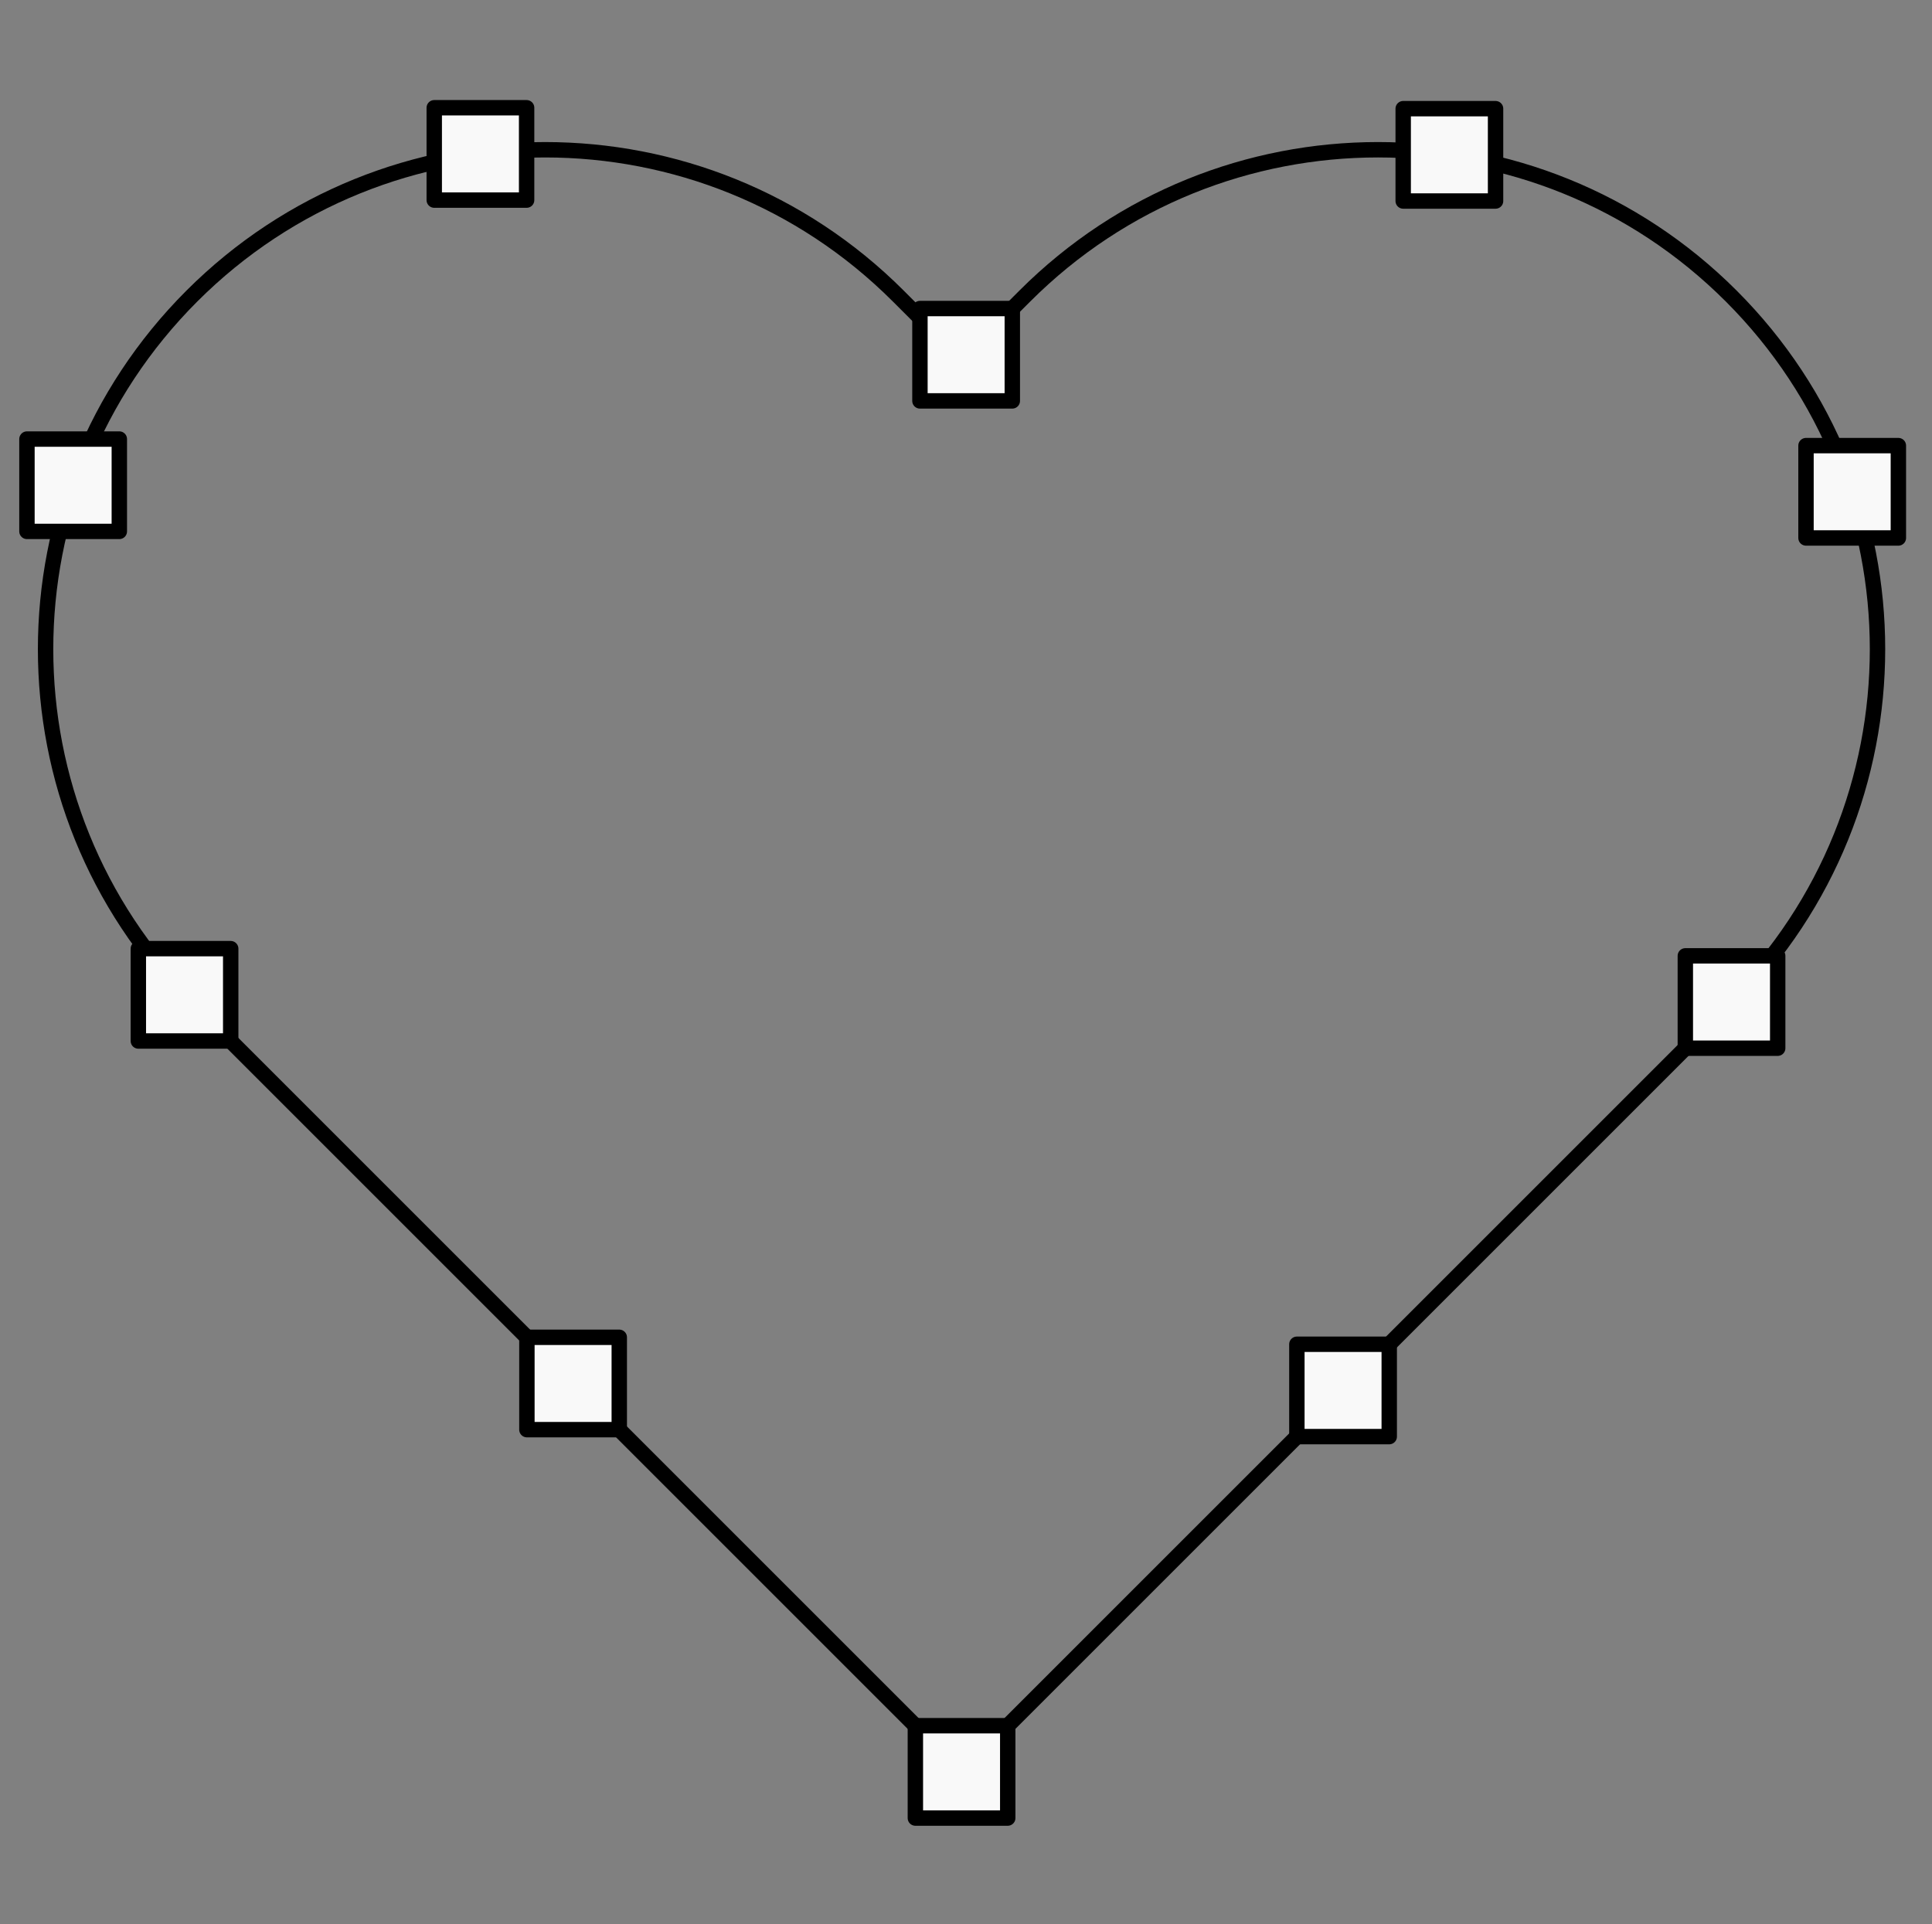 <svg width="251" height="250" viewBox="0 0 251 250" fill="none" xmlns="http://www.w3.org/2000/svg">
<rect x="0" y="0" width="251" height="250" fill="#808080" stroke="none"/>
<path d="M124.922 230.231L24.929 130.237C-0.414 104.895 -0.414 63.807 24.929 38.465C50.271 13.123 91.359 13.123 116.701 38.465L124.922 46.685L133.143 38.465C158.485 13.122 199.573 13.122 224.915 38.465C250.257 63.807 250.257 104.895 224.915 130.237L124.922 230.231Z" stroke="black" stroke-width="2" stroke-linejoin="round"/>
<rect x="118.922" y="224.231" width="12" height="12" fill="#F9F9F9" stroke="black" stroke-width="2" stroke-linejoin="round"/>
<rect x="68.454" y="173.763" width="12" height="12" fill="#F9F9F9" stroke="black" stroke-width="2" stroke-linejoin="round"/>
<rect x="17.973" y="123.263" width="12" height="12" fill="#F9F9F9" stroke="black" stroke-width="2" stroke-linejoin="round"/>
<rect x="3.502" y="57.048" width="12" height="12" fill="#F9F9F9" stroke="black" stroke-width="2" stroke-linejoin="round"/>
<rect x="56.416" y="14.001" width="12" height="12" fill="#F9F9F9" stroke="black" stroke-width="2" stroke-linejoin="round"/>
<rect x="119.516" y="40.092" width="12" height="12" fill="#F9F9F9" stroke="black" stroke-width="2" stroke-linejoin="round"/>
<rect x="182.299" y="14.119" width="12" height="12" fill="#F9F9F9" stroke="black" stroke-width="2" stroke-linejoin="round"/>
<rect x="234.631" y="57.901" width="12" height="12" fill="#F9F9F9" stroke="black" stroke-width="2" stroke-linejoin="round"/>
<rect x="218.953" y="124.199" width="12" height="12" fill="#F9F9F9" stroke="black" stroke-width="2" stroke-linejoin="round"/>
<rect x="168.486" y="174.667" width="12" height="12" fill="#F9F9F9" stroke="black" stroke-width="2" stroke-linejoin="round"/>
</svg>
